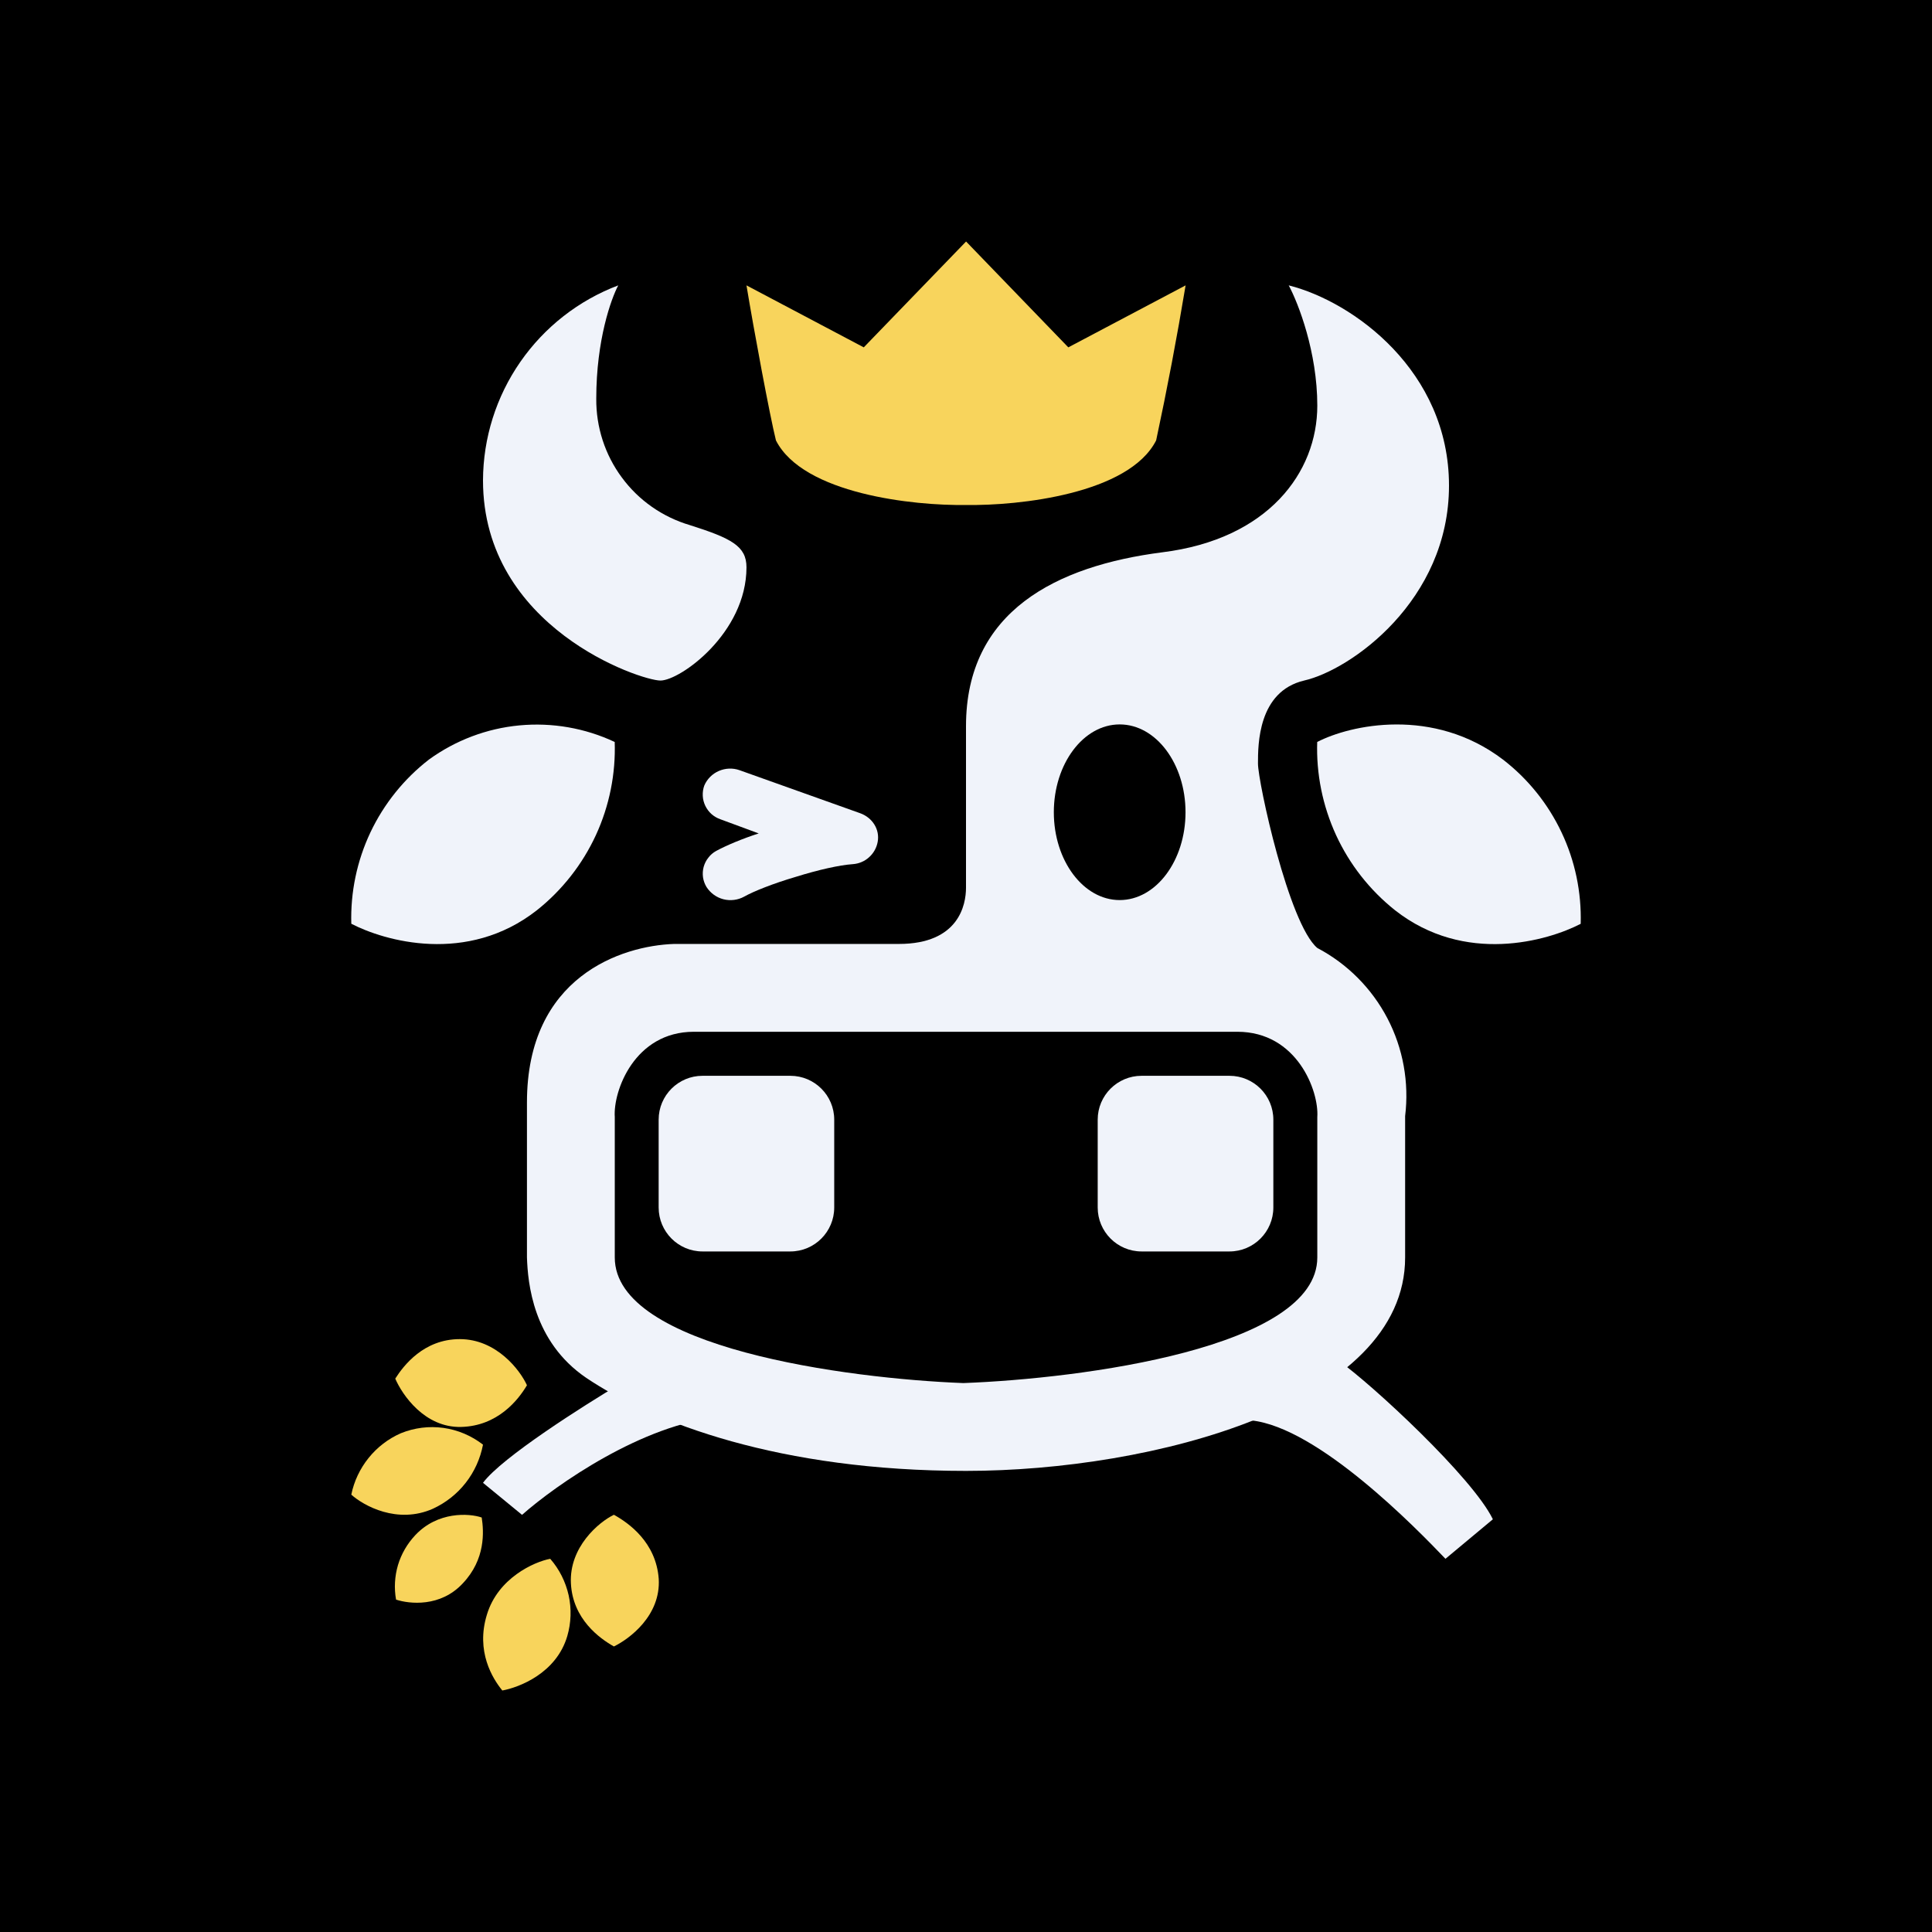 <svg width="24" height="24" viewBox="0 0 24 24" fill="none" xmlns="http://www.w3.org/2000/svg">
<rect x="0" y="0" width="24" height="24" fill="#808080" stroke="none"/>
<g clip-path="url(#clip0_328_25370)">
<path d="M24 0H0V24H24V0Z" fill="black"/>
<path d="M6.485 18.818L6 18.42C6.235 18.104 7.244 17.465 7.718 17.182C8.525 17.291 9.9 17.52 8.945 17.602C7.985 17.689 6.905 18.447 6.485 18.818ZM17.956 19.364L18.545 18.873C18.294 18.355 17.045 17.198 16.636 16.909C15.932 17.018 14.711 17.558 15.545 17.645C16.374 17.733 17.591 18.982 17.956 19.364ZM8.749 9.758C8.784 9.677 8.849 9.612 8.93 9.577C9.011 9.542 9.102 9.538 9.185 9.567L10.685 10.102C10.838 10.157 10.931 10.304 10.903 10.457C10.89 10.531 10.852 10.599 10.796 10.649C10.74 10.7 10.668 10.73 10.592 10.735C10.429 10.746 10.162 10.806 9.884 10.893C9.605 10.975 9.36 11.073 9.245 11.138C9.167 11.181 9.074 11.193 8.987 11.171C8.9 11.149 8.825 11.094 8.776 11.018C8.754 10.981 8.739 10.94 8.733 10.898C8.727 10.854 8.73 10.811 8.741 10.769C8.753 10.727 8.772 10.688 8.799 10.655C8.825 10.62 8.858 10.592 8.896 10.571C9.027 10.5 9.224 10.418 9.425 10.353L8.951 10.178C8.91 10.164 8.872 10.142 8.84 10.114C8.807 10.085 8.781 10.05 8.762 10.011C8.743 9.972 8.732 9.929 8.73 9.886C8.728 9.843 8.734 9.799 8.749 9.758Z" fill="#F0F3FA"/>
<path fill-rule="evenodd" clip-rule="evenodd" d="M16.364 5.039C16.364 4.374 16.129 3.769 16.009 3.545C16.811 3.747 18 4.609 18 6.032C18 7.461 16.778 8.323 16.2 8.454C15.627 8.59 15.627 9.25 15.627 9.485C15.627 9.714 16.009 11.476 16.364 11.776C16.736 11.972 17.04 12.277 17.235 12.65C17.43 13.023 17.506 13.447 17.455 13.865V15.621C17.455 17.454 14.313 18.272 12 18.272C9.688 18.272 8.117 17.677 7.282 17.116C6.617 16.663 6.557 15.932 6.546 15.621V13.695C6.546 12.13 7.724 11.748 8.373 11.726H11.166C11.913 11.726 12 11.236 12 11.028V9.021C12 7.592 13.124 7.03 14.438 6.861C15.753 6.698 16.364 5.869 16.364 5.039ZM8.619 12.817H15.371C16.113 12.817 16.386 13.554 16.364 13.876V15.621C16.364 16.744 13.435 17.126 11.967 17.181C10.528 17.126 7.637 16.744 7.637 15.621V13.876C7.615 13.554 7.882 12.817 8.619 12.817ZM13.909 11.181C14.362 11.181 14.727 10.69 14.727 10.09C14.727 9.49 14.362 8.999 13.909 8.999C13.457 8.999 13.091 9.49 13.091 10.09C13.091 10.69 13.457 11.181 13.909 11.181Z" fill="#F0F3FA"/>
<path d="M9.818 13.364H8.727C8.426 13.364 8.182 13.608 8.182 13.909V15C8.182 15.301 8.426 15.546 8.727 15.546H9.818C10.119 15.546 10.363 15.301 10.363 15V13.909C10.363 13.608 10.119 13.364 9.818 13.364Z" fill="#F0F3FA"/>
<path d="M15.273 13.364H14.181C13.88 13.364 13.636 13.608 13.636 13.909V15C13.636 15.301 13.88 15.546 14.181 15.546H15.273C15.574 15.546 15.818 15.301 15.818 15V13.909C15.818 13.608 15.574 13.364 15.273 13.364Z" fill="#F0F3FA"/>
<path d="M7.636 9.217C7.268 9.044 6.859 8.973 6.453 9.011C6.047 9.049 5.659 9.196 5.329 9.435C5.019 9.675 4.77 9.985 4.602 10.339C4.434 10.694 4.353 11.083 4.364 11.475C4.773 11.688 5.804 11.988 6.671 11.306C6.984 11.057 7.235 10.737 7.403 10.373C7.57 10.01 7.65 9.612 7.636 9.212V9.217Z" fill="#F0F3FA"/>
<path d="M5.984 18.851C5.826 18.797 5.438 18.774 5.16 19.069C5.06 19.175 4.986 19.302 4.944 19.441C4.903 19.581 4.894 19.728 4.92 19.871C5.084 19.925 5.471 19.969 5.749 19.669C6.033 19.369 6.011 19.026 5.984 18.851ZM6 17.946C5.857 17.835 5.688 17.763 5.509 17.738C5.33 17.713 5.148 17.736 4.98 17.804C4.824 17.872 4.686 17.978 4.579 18.111C4.472 18.244 4.398 18.4 4.364 18.567C4.516 18.704 4.936 18.938 5.378 18.742C5.538 18.668 5.678 18.558 5.786 18.419C5.894 18.281 5.967 18.118 6 17.946ZM6.835 19.364C6.633 19.402 6.186 19.604 6.049 20.056C5.907 20.515 6.12 20.853 6.24 21C6.447 20.962 6.911 20.787 7.047 20.324C7.095 20.159 7.101 19.984 7.064 19.817C7.026 19.649 6.948 19.493 6.835 19.364Z" fill="#F8D45C"/>
<path d="M7.626 18.817C7.436 18.909 7.07 19.22 7.092 19.668C7.114 20.115 7.452 20.355 7.626 20.453C7.817 20.36 8.21 20.071 8.183 19.613C8.15 19.16 7.812 18.92 7.626 18.817ZM6.546 17.208C6.459 17.017 6.165 16.635 5.712 16.635C5.265 16.635 5.014 16.962 4.91 17.126C4.997 17.328 5.276 17.737 5.728 17.726C6.181 17.715 6.437 17.393 6.546 17.208Z" fill="#F8D45C"/>
<path d="M16.363 9.217C16.772 9.005 17.803 8.776 18.671 9.436C18.981 9.675 19.23 9.985 19.398 10.34C19.566 10.694 19.647 11.084 19.636 11.476C19.227 11.688 18.196 11.988 17.329 11.307C17.015 11.057 16.765 10.738 16.597 10.374C16.43 10.01 16.349 9.612 16.363 9.212V9.217Z" fill="#F0F3FA"/>
<path d="M10.73 4.315L12.001 3L13.271 4.315L14.728 3.545C14.621 4.19 14.499 4.832 14.362 5.471C14.024 6.136 12.655 6.284 12.001 6.273C11.351 6.284 9.977 6.136 9.639 5.471C9.562 5.16 9.366 4.107 9.273 3.545L10.73 4.315Z" fill="#F8D45C"/>
<path d="M6 5.967C6.002 5.44 6.164 4.927 6.464 4.495C6.764 4.063 7.188 3.731 7.68 3.545C7.593 3.709 7.407 4.221 7.407 4.952C7.404 5.305 7.515 5.649 7.725 5.932C7.934 6.216 8.231 6.423 8.569 6.523C9.087 6.687 9.273 6.785 9.273 7.047C9.273 7.865 8.449 8.454 8.204 8.454C7.958 8.454 6 7.799 6 5.967Z" fill="#F0F3FA"/>
</g>
<defs>
<clipPath id="clip0_328_25370">
<rect width="24" height="24" fill="white"/>
</clipPath>
</defs>
</svg>
